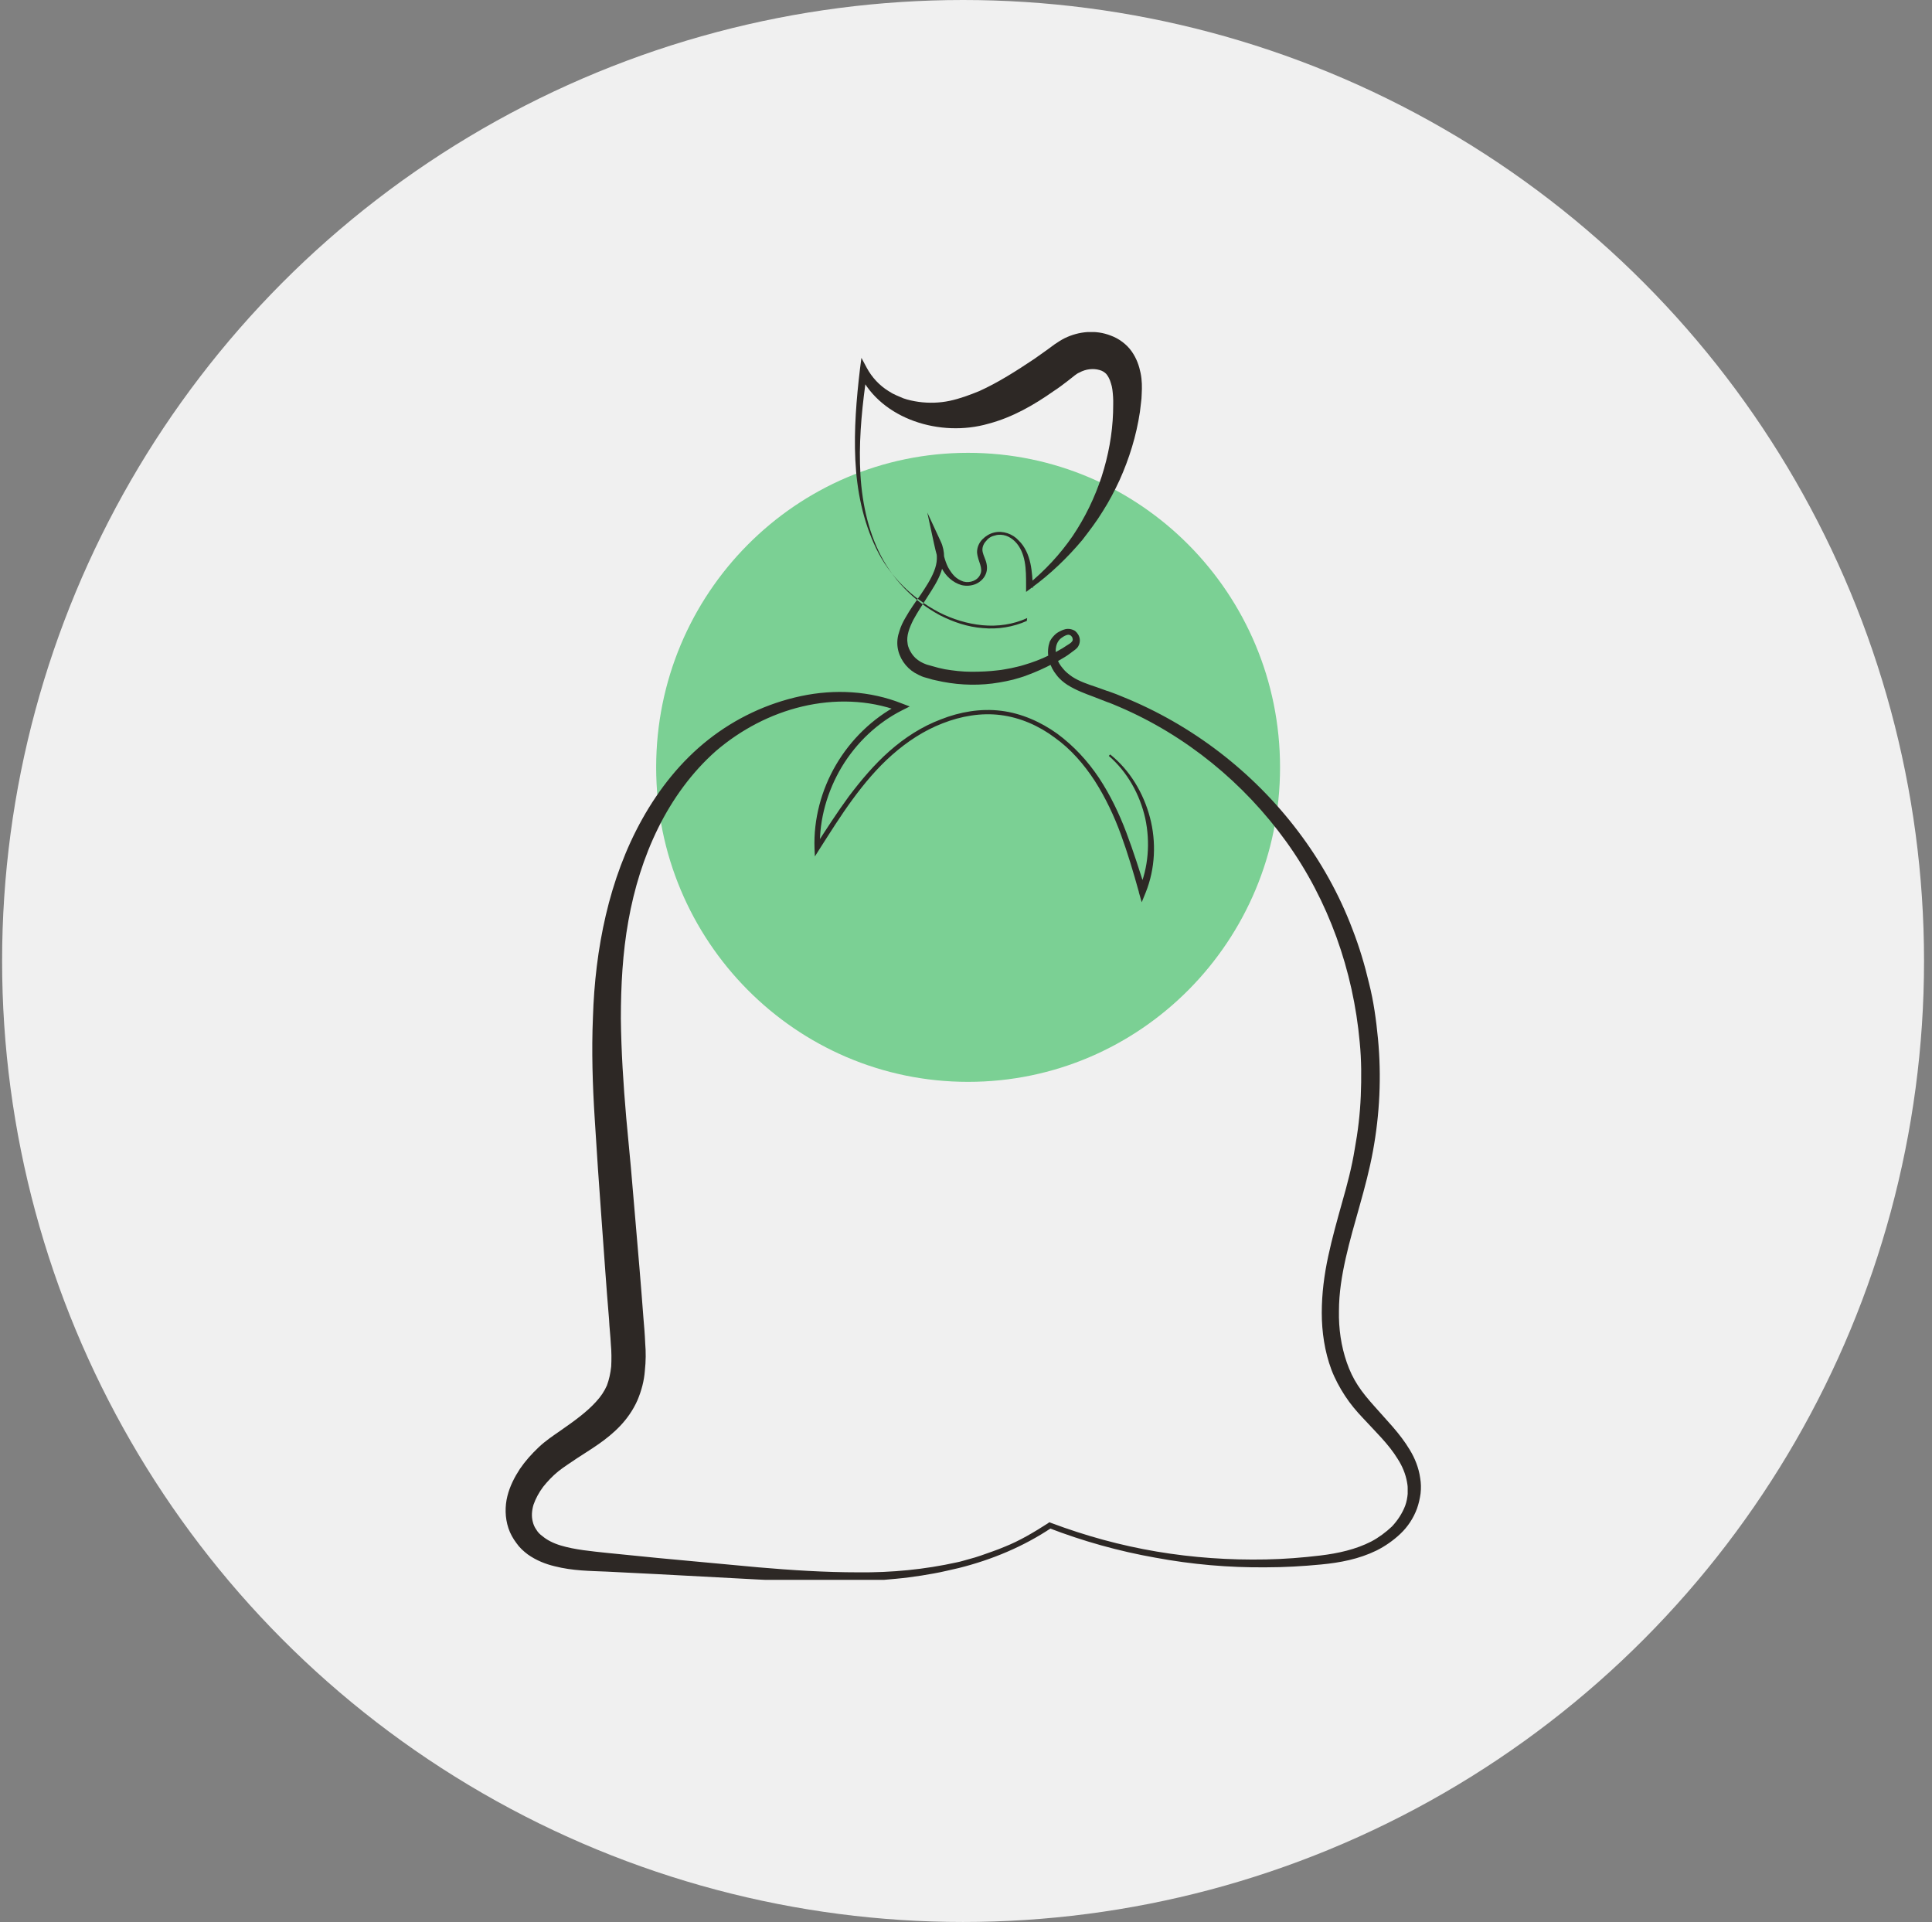 <svg width="192" height="191" viewBox="0 0 192 191" fill="none" xmlns="http://www.w3.org/2000/svg">
<rect x="0" y="0" width="192" height="191" fill="#808080" stroke="none"/>
<circle cx="95.709" cy="95.5" r="95.5" fill="#F0F0F0"/>
<g clip-path="url(#clip0_545_44)">
<path opacity="0.7" d="M96.209 107.511C113.33 107.511 127.209 93.518 127.209 76.256C127.209 58.994 113.33 45 96.209 45C79.088 45 65.209 58.994 65.209 76.256C65.209 93.518 79.088 107.511 96.209 107.511Z" fill="#49C26D"/>
<path d="M102.078 61.421C100.69 62.061 99.16 62.275 97.631 62.133C96.137 61.99 94.643 61.528 93.326 60.852C90.658 59.465 88.381 57.224 87.065 54.485C85.749 51.746 85.144 48.722 85.002 45.699C84.859 42.675 85.109 39.652 85.464 36.664L85.607 35.561L86.14 36.557C86.638 37.482 87.385 38.3 88.31 38.869L88.666 39.083C88.773 39.154 88.915 39.189 89.022 39.261C89.271 39.367 89.52 39.474 89.769 39.581C90.267 39.758 90.8 39.865 91.299 39.936C92.33 40.079 93.397 40.043 94.394 39.83C95.39 39.616 96.35 39.261 97.311 38.869C99.196 38.016 100.975 36.877 102.789 35.668L104.141 34.707L104.817 34.209C105.137 33.996 105.457 33.783 105.813 33.605C107.2 32.929 108.872 32.751 110.402 33.356C111.185 33.64 111.967 34.209 112.465 34.921C112.964 35.632 113.213 36.379 113.355 37.091C113.497 37.802 113.497 38.478 113.462 39.118C113.462 39.438 113.426 39.758 113.39 40.043L113.284 40.932C112.928 43.316 112.216 45.592 111.256 47.726C110.758 48.794 110.224 49.825 109.584 50.821C108.979 51.817 108.268 52.742 107.556 53.667C106.062 55.445 104.39 57.046 102.54 58.398L101.971 58.824V58.149C101.971 57.366 101.971 56.548 101.829 55.801C101.686 55.054 101.402 54.343 100.868 53.809C100.619 53.56 100.299 53.346 99.979 53.24C99.659 53.133 99.267 53.097 98.912 53.204C98.556 53.275 98.236 53.453 98.022 53.738C97.773 53.987 97.631 54.307 97.631 54.627C97.631 54.947 97.809 55.303 97.951 55.694C98.093 56.086 98.164 56.619 97.951 57.081C97.773 57.508 97.382 57.864 96.955 58.042C96.528 58.22 96.03 58.255 95.567 58.149C94.678 57.9 93.967 57.224 93.575 56.441C93.184 55.659 93.006 54.84 92.828 54.058L92.152 50.928L93.504 53.844C93.718 54.307 93.824 54.84 93.824 55.339C93.824 55.837 93.682 56.334 93.54 56.797C93.22 57.722 92.686 58.504 92.188 59.287C91.69 60.069 91.192 60.816 90.765 61.599C90.374 62.382 90.053 63.2 90.196 63.947C90.231 64.302 90.409 64.658 90.623 64.978C90.836 65.298 91.121 65.547 91.476 65.761C91.654 65.868 91.832 65.939 92.01 66.01C92.188 66.081 92.401 66.117 92.615 66.188C92.828 66.259 93.042 66.294 93.255 66.365L93.895 66.508C94.749 66.65 95.639 66.757 96.528 66.757C97.417 66.757 98.307 66.721 99.16 66.615C99.587 66.579 100.05 66.472 100.477 66.401C100.904 66.294 101.331 66.223 101.757 66.081C102.611 65.832 103.465 65.512 104.248 65.121L104.852 64.836L105.422 64.516C105.635 64.409 105.813 64.267 105.991 64.16L106.275 63.982L106.418 63.876L106.489 63.804C106.596 63.698 106.631 63.591 106.596 63.484C106.596 63.342 106.489 63.235 106.418 63.164C106.311 63.093 106.204 63.057 106.062 63.093C105.92 63.129 105.706 63.235 105.564 63.342C104.924 63.733 104.781 64.623 105.03 65.37C105.137 65.761 105.351 66.117 105.635 66.437C105.884 66.757 106.204 67.006 106.56 67.255C107.272 67.717 108.125 68.002 108.979 68.286C109.406 68.429 109.833 68.606 110.295 68.749C110.722 68.891 111.149 69.069 111.576 69.247C118.442 72.021 124.525 76.681 129.008 82.621C131.249 85.574 133.099 88.882 134.415 92.368C135.091 94.111 135.625 95.889 136.051 97.703C136.514 99.517 136.763 101.367 136.941 103.217C137.297 106.952 137.119 110.722 136.443 114.386C135.767 118.085 134.522 121.536 133.739 125.022C133.348 126.765 133.063 128.508 133.063 130.286C133.028 132.029 133.277 133.772 133.846 135.408C134.13 136.227 134.486 136.974 134.949 137.685C135.411 138.396 135.98 139.072 136.585 139.748C137.759 141.1 139.111 142.416 140.107 144.088C140.605 144.906 140.996 145.866 141.139 146.898C141.174 147.147 141.21 147.396 141.21 147.645C141.21 147.894 141.21 148.143 141.174 148.427C141.103 148.925 140.996 149.423 140.818 149.921C140.463 150.882 139.894 151.736 139.182 152.411C138.471 153.087 137.652 153.656 136.799 154.083C135.055 154.937 133.17 155.293 131.32 155.47C129.47 155.648 127.656 155.755 125.806 155.755C122.106 155.791 118.442 155.47 114.813 154.795C111.185 154.154 107.627 153.158 104.212 151.842L104.532 151.807C101.722 153.692 98.556 155.008 95.283 155.826C94.465 156.004 93.647 156.217 92.828 156.36C92.401 156.431 92.01 156.502 91.583 156.573L90.338 156.751C89.52 156.858 88.666 156.929 87.848 157C86.994 157.036 86.176 157.107 85.322 157.142C81.978 157.249 78.634 157.142 75.29 156.964L65.293 156.431L60.313 156.182C58.677 156.111 56.933 156.111 55.119 155.648C54.23 155.435 53.305 155.079 52.451 154.474C52.024 154.154 51.633 153.799 51.313 153.336C50.992 152.909 50.708 152.411 50.53 151.878C50.174 150.811 50.174 149.672 50.423 148.676C50.672 147.68 51.135 146.791 51.668 145.973C52.202 145.19 52.842 144.479 53.518 143.839C54.23 143.163 54.941 142.701 55.653 142.203C57.04 141.242 58.321 140.317 59.246 139.286C59.708 138.788 60.064 138.254 60.313 137.685C60.526 137.116 60.669 136.476 60.74 135.8C60.776 135.088 60.776 134.341 60.704 133.559C60.669 132.776 60.562 131.923 60.526 131.104C60.242 127.796 60.028 124.453 59.779 121.145L59.424 116.165L59.103 111.185C58.89 107.841 58.783 104.462 58.926 101.083C59.032 97.703 59.424 94.289 60.206 90.945C60.989 87.601 62.163 84.364 63.835 81.376C65.507 78.388 67.677 75.649 70.381 73.515C73.084 71.381 76.251 69.887 79.594 69.176C82.939 68.464 86.46 68.642 89.662 69.922L90.409 70.207L89.698 70.563C87.207 71.808 85.109 73.8 83.65 76.219C82.227 78.602 81.409 81.412 81.48 84.222L81.017 84.115C82.085 82.444 83.188 80.736 84.362 79.135C85.571 77.535 86.887 75.97 88.381 74.653C89.911 73.302 91.619 72.199 93.504 71.488C95.39 70.741 97.453 70.385 99.481 70.634C101.508 70.883 103.429 71.737 105.066 72.91C106.702 74.12 108.09 75.614 109.228 77.321C110.331 78.993 111.22 80.843 111.932 82.728C112.643 84.613 113.248 86.534 113.853 88.419V88.455L113.177 88.419C114.137 86.214 114.315 83.689 113.817 81.341C113.284 78.957 112.039 76.717 110.189 75.116L110.331 74.974C112.288 76.539 113.639 78.815 114.28 81.234C114.92 83.653 114.813 86.321 113.853 88.704L113.462 89.664L113.177 88.668V88.633C112.643 86.712 112.074 84.791 111.398 82.942C110.722 81.092 109.869 79.278 108.801 77.606C107.734 75.97 106.418 74.44 104.817 73.302C103.252 72.128 101.402 71.31 99.445 71.061C97.489 70.812 95.496 71.168 93.682 71.879C91.832 72.59 90.16 73.693 88.666 75.009C87.172 76.325 85.891 77.855 84.717 79.456C83.543 81.056 82.476 82.764 81.409 84.436L80.982 85.111L80.946 84.329C80.84 81.412 81.622 78.495 83.081 76.005C84.539 73.515 86.709 71.381 89.306 70.029L89.342 70.669C86.282 69.531 82.903 69.46 79.737 70.207C76.571 70.954 73.618 72.519 71.163 74.618C68.744 76.752 66.823 79.42 65.4 82.301C63.977 85.182 63.017 88.313 62.447 91.514C61.878 94.68 61.7 97.952 61.7 101.225C61.736 104.497 61.949 107.77 62.234 111.078L62.697 116.022L63.123 121.002C63.408 124.31 63.693 127.618 63.942 130.962C64.013 131.78 64.084 132.598 64.12 133.488C64.191 134.341 64.191 135.266 64.084 136.227C64.013 137.187 63.764 138.183 63.337 139.179C62.91 140.139 62.305 140.993 61.629 141.705C60.277 143.127 58.712 144.017 57.36 144.906C56.684 145.368 56.008 145.795 55.475 146.222C54.906 146.684 54.408 147.218 53.981 147.752C53.554 148.321 53.234 148.925 53.02 149.53C52.842 150.135 52.807 150.704 52.949 151.238C53.02 151.522 53.127 151.771 53.305 152.02C53.447 152.269 53.66 152.482 53.91 152.66C54.372 153.052 55.012 153.372 55.724 153.585C57.147 154.012 58.748 154.154 60.42 154.332L65.4 154.83L75.361 155.755C78.669 156.04 81.978 156.253 85.286 156.253C88.595 156.289 91.903 155.968 95.105 155.257C95.496 155.186 95.888 155.044 96.315 154.937C96.706 154.83 97.097 154.723 97.489 154.581C98.271 154.297 99.054 154.048 99.801 153.727C101.331 153.123 102.754 152.269 104.141 151.38L104.283 151.273L104.461 151.344C107.876 152.625 111.363 153.585 114.956 154.19C118.549 154.795 122.177 155.044 125.806 154.972C127.62 154.937 129.435 154.795 131.213 154.581C132.992 154.368 134.735 153.976 136.265 153.194C137.012 152.803 137.723 152.269 138.328 151.7C138.897 151.095 139.36 150.384 139.645 149.637C139.787 149.246 139.858 148.854 139.894 148.463C139.894 148.25 139.894 148.072 139.894 147.858C139.894 147.645 139.858 147.467 139.822 147.254C139.68 146.471 139.36 145.688 138.897 144.977C138.008 143.519 136.692 142.274 135.447 140.922C134.806 140.246 134.202 139.535 133.668 138.717C133.134 137.898 132.672 137.045 132.316 136.12C131.64 134.306 131.356 132.349 131.356 130.464C131.356 128.543 131.605 126.658 131.996 124.844C132.387 123.03 132.885 121.251 133.383 119.473C133.881 117.73 134.344 115.987 134.628 114.208C134.949 112.465 135.162 110.687 135.233 108.908C135.304 107.13 135.304 105.351 135.127 103.573C134.486 96.458 132.032 89.487 127.834 83.653C123.636 77.819 117.873 73.088 111.22 70.243C110.793 70.065 110.402 69.887 109.975 69.745C109.548 69.567 109.121 69.424 108.695 69.247C107.841 68.927 106.951 68.606 106.098 68.073C105.706 67.824 105.279 67.468 104.995 67.077C104.675 66.686 104.426 66.223 104.283 65.725C104.141 65.227 104.105 64.694 104.212 64.16C104.248 64.018 104.283 63.911 104.319 63.769C104.39 63.627 104.461 63.52 104.532 63.413C104.71 63.2 104.888 62.986 105.137 62.844C105.386 62.702 105.6 62.595 105.884 62.524C106.204 62.453 106.56 62.524 106.845 62.702C107.094 62.915 107.272 63.2 107.307 63.52C107.343 63.84 107.236 64.196 106.987 64.445C106.916 64.48 106.88 64.551 106.809 64.587L106.667 64.694L106.382 64.907C106.204 65.049 105.991 65.192 105.813 65.298L105.208 65.654L104.603 65.974C103.785 66.401 102.931 66.792 102.042 67.112C101.615 67.29 101.153 67.397 100.69 67.539C100.228 67.646 99.765 67.753 99.303 67.824C97.453 68.144 95.532 68.108 93.682 67.753L93.006 67.61C92.793 67.575 92.544 67.504 92.33 67.433C92.117 67.361 91.868 67.326 91.619 67.219C91.37 67.112 91.156 67.006 90.907 66.863C90.018 66.33 89.342 65.37 89.2 64.302C89.129 63.769 89.2 63.235 89.377 62.737C89.52 62.239 89.733 61.812 89.982 61.386C90.445 60.567 90.978 59.82 91.512 59.073C92.01 58.326 92.508 57.58 92.828 56.761C93.148 55.979 93.22 55.125 92.899 54.378L93.575 54.165C93.718 54.947 93.895 55.73 94.216 56.37C94.394 56.69 94.607 57.01 94.856 57.259C95.105 57.508 95.425 57.686 95.745 57.793C96.386 57.971 97.168 57.686 97.417 57.081C97.56 56.797 97.524 56.477 97.417 56.121C97.311 55.765 97.133 55.374 97.097 54.876C97.097 54.378 97.311 53.916 97.631 53.596C97.951 53.275 98.342 53.026 98.805 52.92C99.232 52.813 99.694 52.849 100.121 52.991C100.548 53.133 100.939 53.382 101.224 53.702C101.864 54.307 102.22 55.161 102.398 55.979C102.576 56.797 102.611 57.615 102.647 58.433L102.078 58.149C103.821 56.726 105.351 55.09 106.596 53.275C107.841 51.426 108.801 49.434 109.477 47.371C110.153 45.272 110.544 43.138 110.616 41.003C110.616 40.47 110.651 39.901 110.616 39.438C110.58 38.94 110.544 38.478 110.402 38.087C110.295 37.695 110.118 37.375 109.94 37.162C109.762 36.984 109.548 36.842 109.264 36.77C108.659 36.593 107.912 36.664 107.272 37.02C107.094 37.091 106.951 37.197 106.809 37.304L106.133 37.838C105.671 38.193 105.208 38.549 104.71 38.869C102.789 40.221 100.655 41.466 98.236 42.106C93.433 43.493 87.599 41.644 85.464 37.269L86.14 37.162C85.713 40.114 85.393 43.102 85.464 46.09C85.535 49.078 86.034 52.066 87.314 54.769C88.595 57.473 90.765 59.714 93.397 61.136C94.714 61.812 96.172 62.31 97.666 62.417C99.16 62.559 100.69 62.31 102.042 61.706L102.078 61.421Z" fill="#2D2825"/>
</g>
<defs>
<clipPath id="clip0_545_44">
<rect width="91" height="124" fill="white" transform="translate(50.209 33)"/>
</clipPath>
</defs>
</svg>
